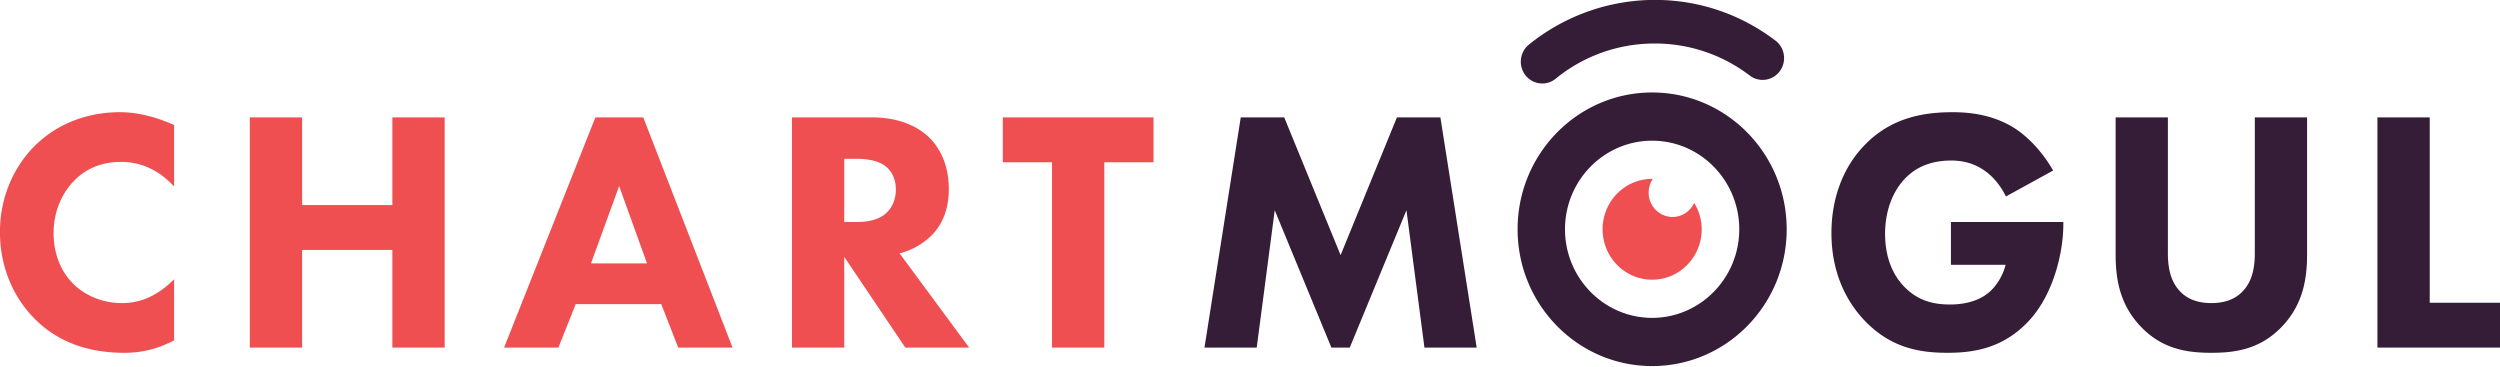 <?xml version="1.0" encoding="UTF-8"?> <svg xmlns="http://www.w3.org/2000/svg" viewBox="0 0 150 22"> <path class="mogul" fill="#351D38" d="M142.645 20.858V7.042h3.138v11.123H150v2.693h-7.355zm-9.963.31c-1.427 0-2.935-.206-4.237-1.574-1.345-1.409-1.508-3.045-1.508-4.369V7.042h3.136v8.101c0 .6.043 1.614.714 2.32.551.599 1.302.722 1.895.722.59 0 1.344-.123 1.894-.722.672-.706.713-1.72.713-2.32V7.042h3.136v8.183c0 1.324-.162 2.96-1.506 4.369-1.304 1.368-2.81 1.574-4.237 1.574zm-15.829 0c-1.63 0-3.381-.268-4.97-1.926-.794-.827-1.997-2.506-1.997-5.26 0-2.257.815-4.059 1.957-5.24 1.67-1.762 3.729-2.01 5.336-2.01 1.119 0 2.548.187 3.81 1.036.917.623 1.71 1.596 2.198 2.464l-2.831 1.556c-.264-.539-.671-1.098-1.201-1.492-.611-.457-1.305-.664-2.077-.664-1.242 0-2.159.414-2.812 1.118-.753.808-1.161 1.989-1.161 3.274 0 1.573.57 2.588 1.141 3.169.796.827 1.71 1.077 2.75 1.077 1.344 0 2.057-.476 2.363-.746.102-.084.712-.621.979-1.636h-3.282v-2.569h6.744v.145c0 1.679-.591 4.225-2.097 5.819-1.509 1.597-3.241 1.885-4.85 1.885zm-17.725.796c-4.458 0-8.072-3.675-8.072-8.207 0-4.534 3.614-8.208 8.072-8.208 4.458 0 8.073 3.674 8.073 8.208 0 4.532-3.615 8.207-8.073 8.207zm0-13.522c-2.883 0-5.228 2.384-5.228 5.315 0 2.93 2.345 5.315 5.228 5.315 2.882 0 5.228-2.385 5.228-5.315 0-2.931-2.346-5.315-5.228-5.315zm5.86-3.908a9.358 9.358 0 0 0-5.702-1.923 9.354 9.354 0 0 0-5.948 2.113 1.266 1.266 0 0 1-.802.285c-.377 0-.752-.169-1.008-.491a1.325 1.325 0 0 1 .205-1.84 12.036 12.036 0 0 1 7.553-2.684c2.631 0 5.138.845 7.242 2.442.57.433.687 1.252.261 1.832a1.272 1.272 0 0 1-1.801.266zm-20.601 8.08l-3.403 8.244h-1.099l-3.401-8.244-1.081 8.244h-3.135l2.177-13.816h2.608l3.383 8.265 3.38-8.265h2.607l2.179 13.816h-3.135l-1.08-8.244z"></path> <path class="chart" fill="#EF4F51" d="M99.128 16.782c-1.642 0-2.972-1.356-2.972-3.025 0-1.67 1.33-3.024 2.972-3.024.013 0 .025.005.039.005a1.475 1.475 0 0 0-.248.819c0 .806.642 1.46 1.435 1.46.575 0 1.067-.347 1.296-.843.282.461.452 1 .452 1.583 0 1.669-1.33 3.025-2.974 3.025zm-32.87 4.076h-3.137V9.736h-2.953V7.042h9.044v2.694h-2.954v11.122zm-11.937 0l-3.666-5.447v5.447h-3.137V7.042h4.766c1.731 0 2.812.58 3.463 1.202.572.56 1.182 1.553 1.182 3.086 0 .871-.185 1.949-1.059 2.818a4.246 4.246 0 0 1-1.894 1.055l4.175 5.655h-3.83zM53.118 9.964c-.509-.393-1.323-.436-1.729-.436h-.734v3.791h.712c.569 0 1.346-.062 1.874-.6.224-.228.51-.663.51-1.346 0-.788-.368-1.201-.633-1.409zm-13.441 8.285h-5.135l-1.039 2.609h-3.259l5.48-13.816h2.872l5.357 13.816h-3.259l-1.017-2.609zm-2.528-7.084l-1.691 4.639h3.362l-1.671-4.639zm-13.607 3.833h-5.416v5.86h-3.137V7.042h3.137v5.263h5.416V7.042h3.138v13.816h-3.138v-5.86zM7.45 21.168c-2.504 0-4.194-.867-5.335-2.008-1.223-1.201-2.118-3.024-2.118-5.24 0-2.174.895-3.997 2.118-5.198 1.201-1.182 2.954-1.99 5.073-1.99.895 0 1.934.187 3.257.766v3.687c-.693-.746-1.731-1.471-3.177-1.471-1.14 0-2.058.375-2.771 1.079-.754.745-1.282 1.864-1.282 3.189 0 1.429.569 2.443 1.18 3.045.286.29 1.263 1.158 2.934 1.158.813 0 1.914-.226 3.116-1.428v3.667c-1.202.622-2.178.744-2.995.744z"></path> </svg> 